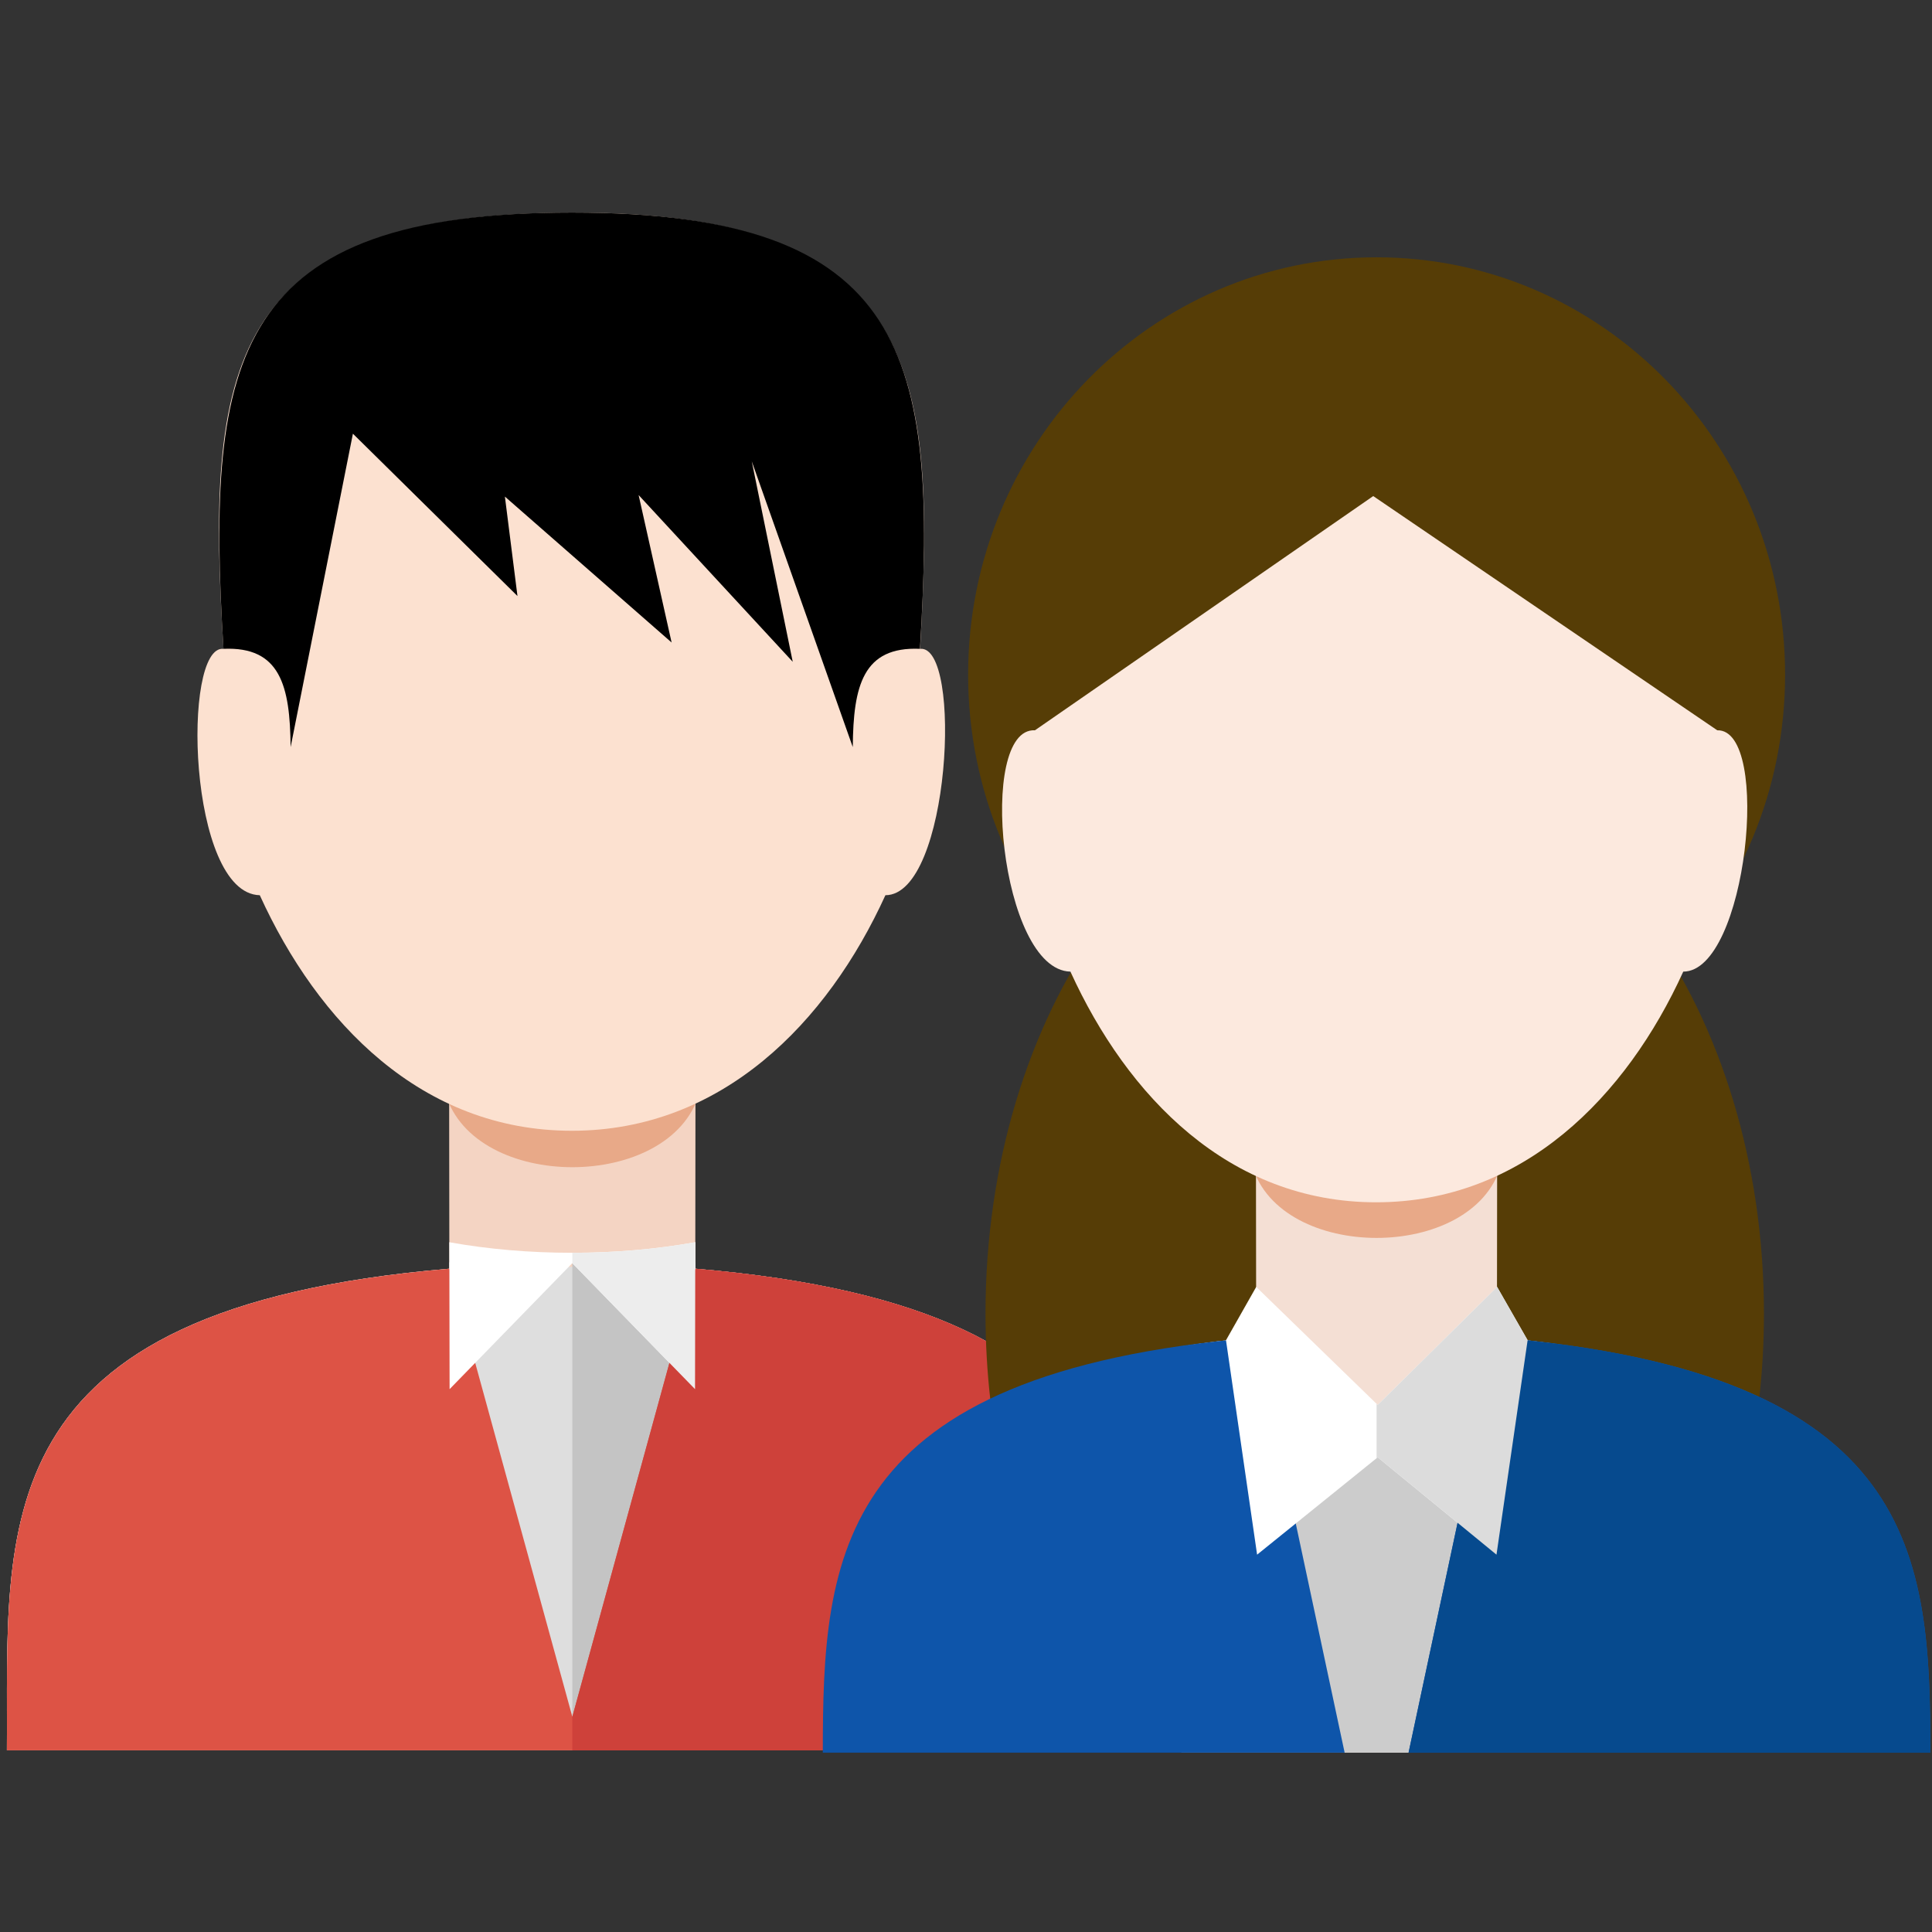 <?xml version="1.0" encoding="utf-8"?>
<!-- Generator: Adobe Illustrator 16.0.4, SVG Export Plug-In . SVG Version: 6.00 Build 0)  -->
<!DOCTYPE svg PUBLIC "-//W3C//DTD SVG 1.1//EN" "http://www.w3.org/Graphics/SVG/1.1/DTD/svg11.dtd">
<svg version="1.1" id="レイヤー_1" xmlns="http://www.w3.org/2000/svg" xmlns:xlink="http://www.w3.org/1999/xlink" x="0px"
	 y="0px" width="107.717px" height="107.717px" viewBox="0 0 107.717 107.717" enable-background="new 0 0 107.717 107.717"
	 xml:space="preserve">
<rect x="0" y="0" width="107.717" height="107.717" fill="#333333" stroke="none"/>
<path fill="#F4D4C3" d="M0.385,97.59c0.088-12.392-1.608-24.64,24.668-26.854c-0.004-1.09-0.01-9.164-0.012-10.254h6.708h0.32h6.707
	c-0.002,1.09-0.007,9.164-0.011,10.254C65.04,72.947,63.342,85.198,63.435,97.59H0.385L0.385,97.59z"/>
<path fill="#E8A988" d="M38.982,60.972H24.838C26.442,66.444,37.376,66.444,38.982,60.972L38.982,60.972z"/>
<path fill="#DEDEDE" d="M0.385,97.59c0.088-12.392-1.608-24.64,24.668-26.854v-0.352c2.104,0.161,4.422,0.251,6.857,0.251
	c2.432,0,4.75-0.09,6.854-0.251v0.352c26.275,2.212,24.577,14.463,24.67,26.854H0.385L0.385,97.59z"/>
<rect x="31.91" y="69.849" fill="#C4C4C4" width="6.115" height="26.01"/>
<path fill="#DD5345" d="M0.385,97.59c0.088-12.392-1.608-24.64,24.668-26.854l6.857,24.979l6.854-24.979
	c26.275,2.212,24.577,14.463,24.67,26.854H0.385L0.385,97.59z"/>
<path fill="#FFFFFF" d="M38.765,69.259c-4.336,0.784-9.378,0.787-13.713,0l0.015,8.192l6.842-7.025l6.842,7.025L38.765,69.259
	L38.765,69.259z"/>
<path fill="#FCE1D0" d="M12.461,36.176c-2.331-0.253-1.993,13.645,2.023,13.736c3.233,7.098,9.026,13.133,17.398,13.133
	c8.369,0,14.251-6.035,17.483-13.133c3.618-0.002,4.32-13.977,1.935-13.736C52.135,21.21,51.6,11.853,32,11.853
	C12.398,11.853,11.502,20.659,12.461,36.176L12.461,36.176z"/>
<path fill="#CE413A" d="M31.91,95.712l0.001,0.004l6.854-24.979C65.04,72.948,63.341,85.2,63.435,97.591H31.91V95.712L31.91,95.712z
	"/>
<path fill="#EDEDED" d="M38.765,69.259c-2.167,0.393-4.511,0.59-6.855,0.59v0.58l6.841,7.022L38.765,69.259L38.765,69.259z"/>
<path fill="#563D06" d="M76.646,42.795c11.983,0,21.701,13.628,21.701,30.445c0,3.274-0.373,6.43-1.057,9.387H55.998
	c-0.683-2.957-1.052-6.112-1.052-9.387C54.946,56.424,64.662,42.795,76.646,42.795L76.646,42.795z"/>
<path fill="#F4DFD4" d="M65.875,97.717c0.002-10.991-19.345-21.173,4.162-23.149c-0.005-1.066-0.011-8.979-0.013-10.043h6.567h0.314
	h6.567c-0.002,1.063-0.008,8.977-0.012,10.043c23.499,1.974,4.157,12.152,4.161,23.149h-41.75H65.875z"/>
<path fill="#E8A988" d="M83.677,65.002H69.819C71.397,70.358,82.104,70.358,83.677,65.002L83.677,65.002z"/>
<path fill="#CCCCCC" d="M65.875,97.717c0.002-10.991-19.345-21.17,4.157-23.149l6.719,5.279l6.719-5.279
	c23.493,1.976,4.151,12.154,4.155,23.149h-41.75H65.875z"/>
<path fill="#0E55AA" d="M45.875,97.717c0.002-10.991,0.655-21.17,24.157-23.149l4.937,23.149H45.875L45.875,97.717z M78.534,97.717
	l4.936-23.149c23.493,1.976,24.151,12.154,24.155,23.149H78.534L78.534,97.717z"/>
<polygon fill="#FFFFFF" points="76.813,78.331 83.47,71.751 85.171,74.724 83.435,86.679 76.813,81.251 70.089,86.679 
	68.354,74.724 70.039,71.751 "/>
<path fill="#064A8E" d="M78.534,97.717l4.936-23.149c23.493,1.976,24.151,12.154,24.155,23.149H78.534L78.534,97.717z"/>
<polygon fill="#DCDCDC" points="76.813,78.331 83.47,71.751 85.171,74.724 83.435,86.679 76.813,81.25 76.75,81.301 76.75,78.271 
	"/>
<path d="M47.546,41.653c0.027-3.423,0.576-5.617,3.745-5.478c1.011-16.415-0.638-24.323-19.403-24.323
	c-18.783,0-20.443,7.876-19.428,24.323c3.164-0.139,3.713,2.054,3.743,5.478l3.473-17.473l9.175,9.051l-0.701-5.544l9.295,8.135
	l-1.84-8.221l8.593,9.296l-2.284-11.176L47.546,41.653L47.546,41.653z"/>
<path fill="#563D06" d="M76.751,14.346c12.579,0,22.775,10.42,22.775,23.271c0,12.848-10.196,23.268-22.775,23.268
	s-22.774-10.42-22.774-23.268C53.977,24.767,64.172,14.346,76.751,14.346L76.751,14.346z"/>
<path fill="#FCE9DE" d="M57.702,40.717c-3.23-0.17-1.953,13.366,1.979,13.455c3.168,6.955,8.844,12.861,17.043,12.861
	c8.197,0,13.961-5.906,17.125-12.861c3.543-0.002,4.942-13.534,1.896-13.455L76.563,27.658L57.702,40.717L57.702,40.717z"/>
</svg>
